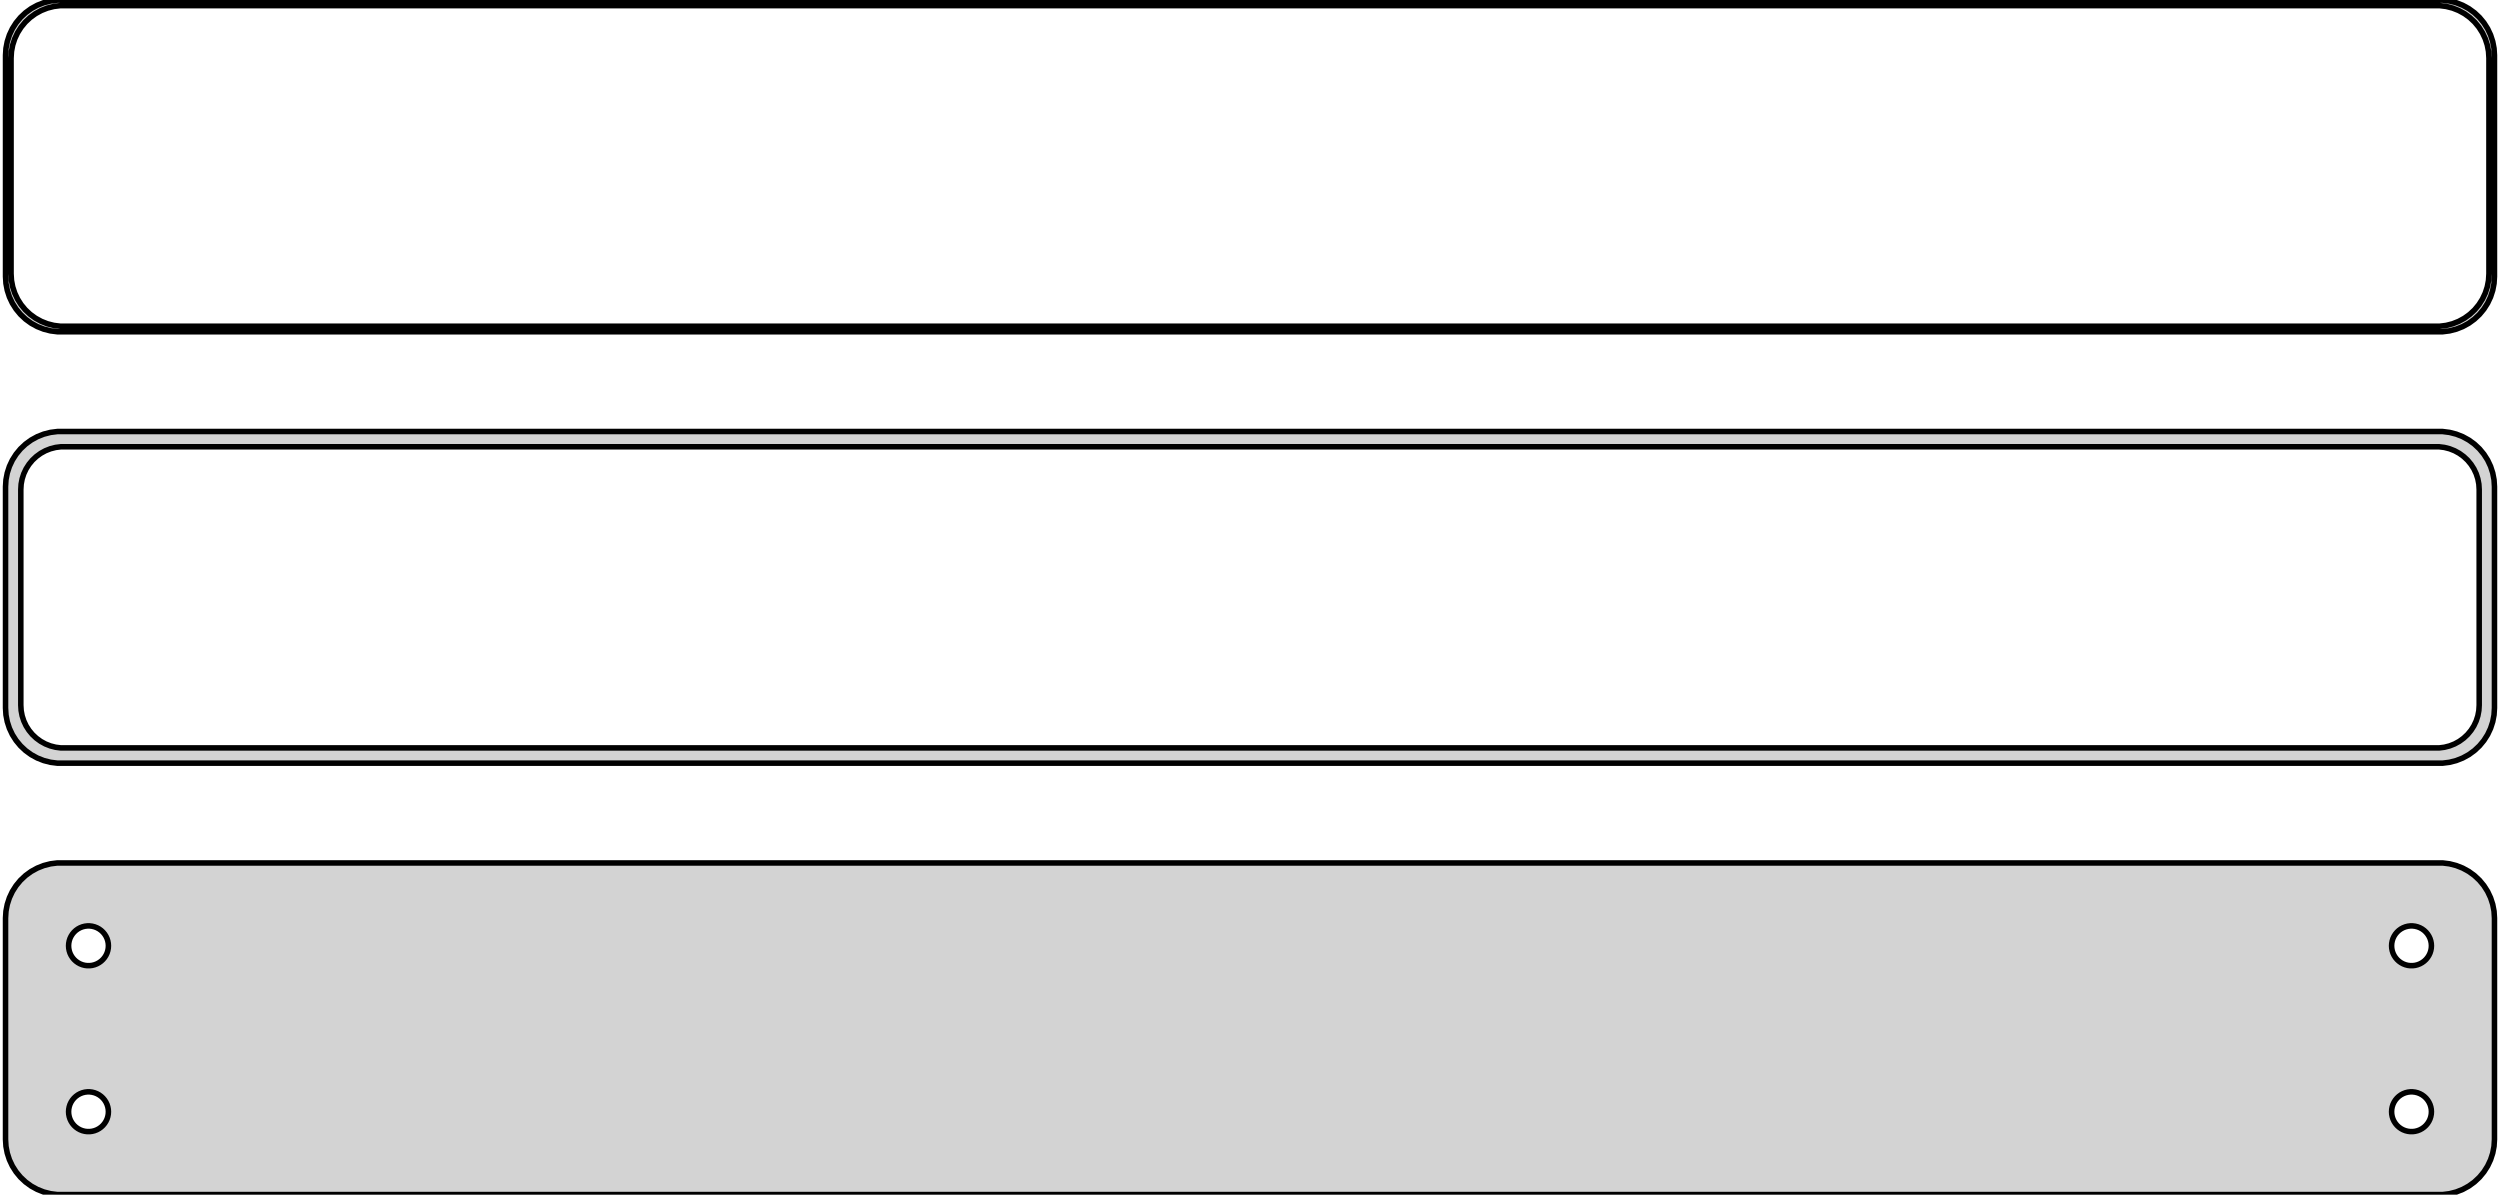 <?xml version="1.0" standalone="no"?>
<!DOCTYPE svg PUBLIC "-//W3C//DTD SVG 1.1//EN" "http://www.w3.org/Graphics/SVG/1.1/DTD/svg11.dtd">
<svg width="226mm" height="108mm" viewBox="-113 -171 226 108" xmlns="http://www.w3.org/2000/svg" version="1.1">
<title>OpenSCAD Model</title>
<path d="
M 108.437,-141.089 L 109.045,-141.245 L 109.629,-141.476 L 110.179,-141.778 L 110.687,-142.147 L 111.145,-142.577
 L 111.545,-143.061 L 111.882,-143.591 L 112.149,-144.159 L 112.343,-144.757 L 112.461,-145.373 L 112.5,-146
 L 112.5,-166 L 112.461,-166.627 L 112.343,-167.243 L 112.149,-167.841 L 111.882,-168.409 L 111.545,-168.939
 L 111.145,-169.423 L 110.687,-169.853 L 110.179,-170.222 L 109.629,-170.524 L 109.045,-170.755 L 108.437,-170.911
 L 107.814,-170.99 L -107.814,-170.99 L -108.437,-170.911 L -109.045,-170.755 L -109.629,-170.524 L -110.179,-170.222
 L -110.687,-169.853 L -111.145,-169.423 L -111.545,-168.939 L -111.882,-168.409 L -112.149,-167.841 L -112.343,-167.243
 L -112.461,-166.627 L -112.5,-166 L -112.5,-146 L -112.461,-145.373 L -112.343,-144.757 L -112.149,-144.159
 L -111.882,-143.591 L -111.545,-143.061 L -111.145,-142.577 L -110.687,-142.147 L -110.179,-141.778 L -109.629,-141.476
 L -109.045,-141.245 L -108.437,-141.089 L -107.814,-141.01 L 107.814,-141.01 z
M -107.548,-141.509 L -108.14,-141.584 L -108.718,-141.732 L -109.272,-141.952 L -109.795,-142.239 L -110.278,-142.59
 L -110.713,-142.998 L -111.093,-143.458 L -111.412,-143.962 L -111.666,-144.501 L -111.851,-145.069 L -111.963,-145.655
 L -112,-146.25 L -112,-165.75 L -111.963,-166.345 L -111.851,-166.931 L -111.666,-167.499 L -111.412,-168.038
 L -111.093,-168.542 L -110.713,-169.002 L -110.278,-169.41 L -109.795,-169.761 L -109.272,-170.048 L -108.718,-170.268
 L -108.14,-170.416 L -107.548,-170.491 L 107.548,-170.491 L 108.14,-170.416 L 108.718,-170.268 L 109.272,-170.048
 L 109.795,-169.761 L 110.278,-169.41 L 110.713,-169.002 L 111.093,-168.542 L 111.412,-168.038 L 111.666,-167.499
 L 111.851,-166.931 L 111.963,-166.345 L 112,-165.75 L 112,-146.25 L 111.963,-145.655 L 111.851,-145.069
 L 111.666,-144.501 L 111.412,-143.962 L 111.093,-143.458 L 110.713,-142.998 L 110.278,-142.59 L 109.795,-142.239
 L 109.272,-141.952 L 108.718,-141.732 L 108.14,-141.584 L 107.548,-141.509 z
M 108.437,-102.089 L 109.045,-102.245 L 109.629,-102.476 L 110.179,-102.778 L 110.687,-103.147 L 111.145,-103.577
 L 111.545,-104.061 L 111.882,-104.591 L 112.149,-105.159 L 112.343,-105.757 L 112.461,-106.373 L 112.5,-107
 L 112.5,-127 L 112.461,-127.627 L 112.343,-128.243 L 112.149,-128.841 L 111.882,-129.409 L 111.545,-129.939
 L 111.145,-130.423 L 110.687,-130.853 L 110.179,-131.222 L 109.629,-131.524 L 109.045,-131.755 L 108.437,-131.911
 L 107.814,-131.99 L -107.814,-131.99 L -108.437,-131.911 L -109.045,-131.755 L -109.629,-131.524 L -110.179,-131.222
 L -110.687,-130.853 L -111.145,-130.423 L -111.545,-129.939 L -111.882,-129.409 L -112.149,-128.841 L -112.343,-128.243
 L -112.461,-127.627 L -112.5,-127 L -112.5,-107 L -112.461,-106.373 L -112.343,-105.757 L -112.149,-105.159
 L -111.882,-104.591 L -111.545,-104.061 L -111.145,-103.577 L -110.687,-103.147 L -110.179,-102.778 L -109.629,-102.476
 L -109.045,-102.245 L -108.437,-102.089 L -107.814,-102.01 L 107.814,-102.01 z
M -107.493,-103.388 L -107.975,-103.449 L -108.446,-103.57 L -108.898,-103.749 L -109.323,-103.983 L -109.716,-104.269
 L -110.071,-104.601 L -110.38,-104.976 L -110.641,-105.386 L -110.848,-105.826 L -110.998,-106.288 L -111.089,-106.765
 L -111.119,-107.25 L -111.119,-126.75 L -111.089,-127.235 L -110.998,-127.712 L -110.848,-128.174 L -110.641,-128.614
 L -110.38,-129.024 L -110.071,-129.399 L -109.716,-129.731 L -109.323,-130.017 L -108.898,-130.251 L -108.446,-130.43
 L -107.975,-130.551 L -107.493,-130.612 L 107.493,-130.612 L 107.975,-130.551 L 108.446,-130.43 L 108.898,-130.251
 L 109.323,-130.017 L 109.716,-129.731 L 110.071,-129.399 L 110.38,-129.024 L 110.641,-128.614 L 110.848,-128.174
 L 110.998,-127.712 L 111.089,-127.235 L 111.119,-126.75 L 111.119,-107.25 L 111.089,-106.765 L 110.998,-106.288
 L 110.848,-105.826 L 110.641,-105.386 L 110.38,-104.976 L 110.071,-104.601 L 109.716,-104.269 L 109.323,-103.983
 L 108.898,-103.749 L 108.446,-103.57 L 107.975,-103.449 L 107.493,-103.388 z
M 108.437,-63.089 L 109.045,-63.245 L 109.629,-63.476 L 110.179,-63.778 L 110.687,-64.147 L 111.145,-64.577
 L 111.545,-65.061 L 111.882,-65.591 L 112.149,-66.159 L 112.343,-66.757 L 112.461,-67.373 L 112.5,-68
 L 112.5,-88 L 112.461,-88.627 L 112.343,-89.243 L 112.149,-89.841 L 111.882,-90.409 L 111.545,-90.939
 L 111.145,-91.423 L 110.687,-91.853 L 110.179,-92.222 L 109.629,-92.524 L 109.045,-92.755 L 108.437,-92.911
 L 107.814,-92.99 L -107.814,-92.99 L -108.437,-92.911 L -109.045,-92.755 L -109.629,-92.524 L -110.179,-92.222
 L -110.687,-91.853 L -111.145,-91.423 L -111.545,-90.939 L -111.882,-90.409 L -112.149,-89.841 L -112.343,-89.243
 L -112.461,-88.627 L -112.5,-88 L -112.5,-68 L -112.461,-67.373 L -112.343,-66.757 L -112.149,-66.159
 L -111.882,-65.591 L -111.545,-65.061 L -111.145,-64.577 L -110.687,-64.147 L -110.179,-63.778 L -109.629,-63.476
 L -109.045,-63.245 L -108.437,-63.089 L -107.814,-63.01 L 107.814,-63.01 z
M 104.887,-83.704 L 104.663,-83.732 L 104.444,-83.788 L 104.234,-83.871 L 104.036,-83.98 L 103.853,-84.113
 L 103.688,-84.268 L 103.544,-84.442 L 103.423,-84.633 L 103.326,-84.837 L 103.257,-85.052 L 103.214,-85.274
 L 103.2,-85.5 L 103.214,-85.726 L 103.257,-85.948 L 103.326,-86.163 L 103.423,-86.367 L 103.544,-86.558
 L 103.688,-86.732 L 103.853,-86.887 L 104.036,-87.02 L 104.234,-87.129 L 104.444,-87.212 L 104.663,-87.268
 L 104.887,-87.296 L 105.113,-87.296 L 105.337,-87.268 L 105.556,-87.212 L 105.766,-87.129 L 105.964,-87.02
 L 106.147,-86.887 L 106.312,-86.732 L 106.456,-86.558 L 106.577,-86.367 L 106.674,-86.163 L 106.743,-85.948
 L 106.786,-85.726 L 106.8,-85.5 L 106.786,-85.274 L 106.743,-85.052 L 106.674,-84.837 L 106.577,-84.633
 L 106.456,-84.442 L 106.312,-84.268 L 106.147,-84.113 L 105.964,-83.98 L 105.766,-83.871 L 105.556,-83.788
 L 105.337,-83.732 L 105.113,-83.704 z
M -105.113,-83.704 L -105.337,-83.732 L -105.556,-83.788 L -105.766,-83.871 L -105.964,-83.98 L -106.147,-84.113
 L -106.312,-84.268 L -106.456,-84.442 L -106.577,-84.633 L -106.674,-84.837 L -106.743,-85.052 L -106.786,-85.274
 L -106.8,-85.5 L -106.786,-85.726 L -106.743,-85.948 L -106.674,-86.163 L -106.577,-86.367 L -106.456,-86.558
 L -106.312,-86.732 L -106.147,-86.887 L -105.964,-87.02 L -105.766,-87.129 L -105.556,-87.212 L -105.337,-87.268
 L -105.113,-87.296 L -104.887,-87.296 L -104.663,-87.268 L -104.444,-87.212 L -104.234,-87.129 L -104.036,-87.02
 L -103.853,-86.887 L -103.688,-86.732 L -103.544,-86.558 L -103.423,-86.367 L -103.326,-86.163 L -103.257,-85.948
 L -103.214,-85.726 L -103.2,-85.5 L -103.214,-85.274 L -103.257,-85.052 L -103.326,-84.837 L -103.423,-84.633
 L -103.544,-84.442 L -103.688,-84.268 L -103.853,-84.113 L -104.036,-83.98 L -104.234,-83.871 L -104.444,-83.788
 L -104.663,-83.732 L -104.887,-83.704 z
M 104.887,-68.704 L 104.663,-68.732 L 104.444,-68.788 L 104.234,-68.871 L 104.036,-68.98 L 103.853,-69.113
 L 103.688,-69.268 L 103.544,-69.442 L 103.423,-69.633 L 103.326,-69.837 L 103.257,-70.052 L 103.214,-70.274
 L 103.2,-70.5 L 103.214,-70.726 L 103.257,-70.948 L 103.326,-71.163 L 103.423,-71.367 L 103.544,-71.558
 L 103.688,-71.732 L 103.853,-71.887 L 104.036,-72.02 L 104.234,-72.129 L 104.444,-72.212 L 104.663,-72.268
 L 104.887,-72.296 L 105.113,-72.296 L 105.337,-72.268 L 105.556,-72.212 L 105.766,-72.129 L 105.964,-72.02
 L 106.147,-71.887 L 106.312,-71.732 L 106.456,-71.558 L 106.577,-71.367 L 106.674,-71.163 L 106.743,-70.948
 L 106.786,-70.726 L 106.8,-70.5 L 106.786,-70.274 L 106.743,-70.052 L 106.674,-69.837 L 106.577,-69.633
 L 106.456,-69.442 L 106.312,-69.268 L 106.147,-69.113 L 105.964,-68.98 L 105.766,-68.871 L 105.556,-68.788
 L 105.337,-68.732 L 105.113,-68.704 z
M -105.113,-68.704 L -105.337,-68.732 L -105.556,-68.788 L -105.766,-68.871 L -105.964,-68.98 L -106.147,-69.113
 L -106.312,-69.268 L -106.456,-69.442 L -106.577,-69.633 L -106.674,-69.837 L -106.743,-70.052 L -106.786,-70.274
 L -106.8,-70.5 L -106.786,-70.726 L -106.743,-70.948 L -106.674,-71.163 L -106.577,-71.367 L -106.456,-71.558
 L -106.312,-71.732 L -106.147,-71.887 L -105.964,-72.02 L -105.766,-72.129 L -105.556,-72.212 L -105.337,-72.268
 L -105.113,-72.296 L -104.887,-72.296 L -104.663,-72.268 L -104.444,-72.212 L -104.234,-72.129 L -104.036,-72.02
 L -103.853,-71.887 L -103.688,-71.732 L -103.544,-71.558 L -103.423,-71.367 L -103.326,-71.163 L -103.257,-70.948
 L -103.214,-70.726 L -103.2,-70.5 L -103.214,-70.274 L -103.257,-70.052 L -103.326,-69.837 L -103.423,-69.633
 L -103.544,-69.442 L -103.688,-69.268 L -103.853,-69.113 L -104.036,-68.98 L -104.234,-68.871 L -104.444,-68.788
 L -104.663,-68.732 L -104.887,-68.704 z
" stroke="black" fill="lightgray" stroke-width="0.5"/>
</svg>
